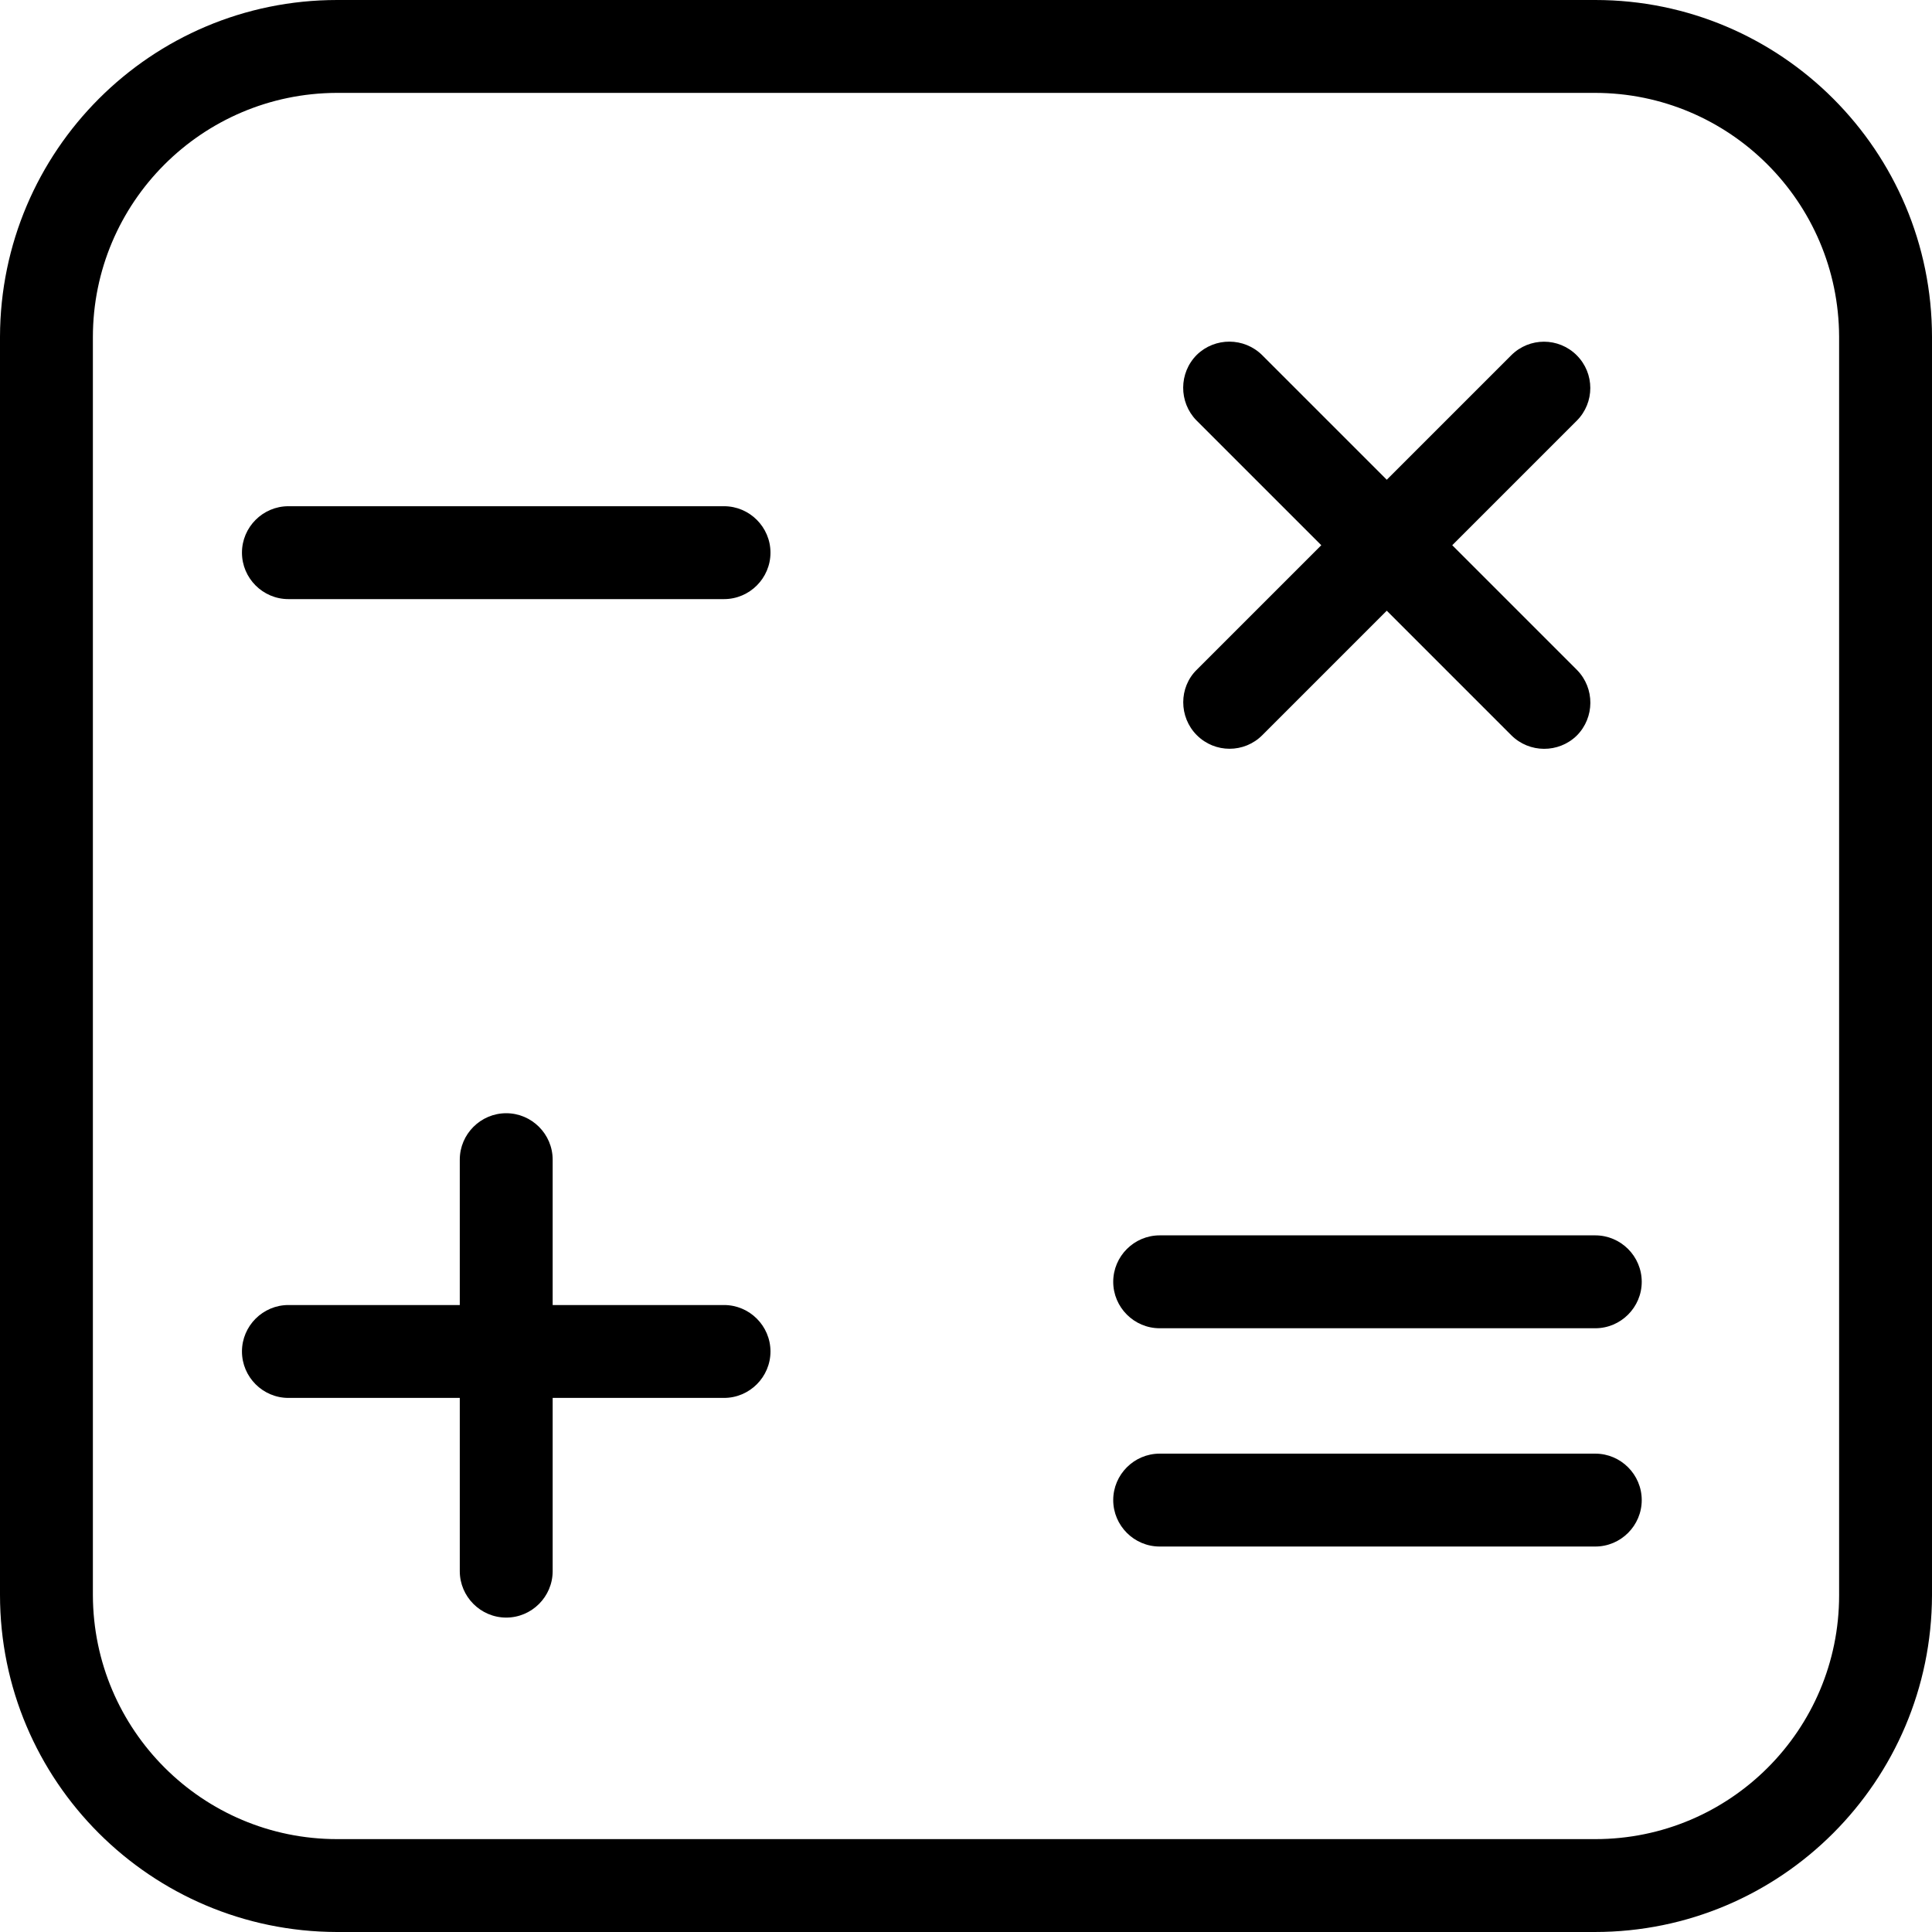 
<svg version="1.1" id="Capa_1" xmlns="http://www.w3.org/2000/svg"  x="0px" y="0px"
	 viewBox="0 0 416 416" style="enable-background:new 0 0 416 416;" xml:space="preserve">
<g>
	<g>
		<path d="M343.5,0H72.6C32.5,0,0.1,32.5,0,72.5v270.9c0,40.1,32.5,72.5,72.5,72.6h270.9c40.1,0,72.5-32.5,72.6-72.5V72.6
			C416,32.5,383.5,0,343.5,0z M396,343.5c0,29-23.5,52.5-52.5,52.5H72.6c-29,0-52.5-23.5-52.6-52.5V72.6c0-29,23.5-52.5,52.5-52.6
			h270.9c29,0,52.5,23.5,52.6,52.5V343.5z"/>
	</g>
</g>
<g>
	<g>
		<path d="M155.9,281H119v-31.3c0-5.5-4.5-10-10-10s-10,4.5-10,10V281H62.1c-5.5,0-10,4.5-10,10s4.5,10,10,10H99v37.3
			c0,5.5,4.5,10,10,10s10-4.5,10-10V301h36.9c5.5,0,10-4.5,10-10S161.4,281,155.9,281z"/>
	</g>
</g>
<g>
	<g>
		<path d="M155.9,109H62.1c-5.5,0-10,4.5-10,10s4.5,10,10,10h93.8c5.5,0,10-4.5,10-10S161.4,109,155.9,109z"/>
	</g>
</g>
<g>
	<g>
		<path d="M343.5,313h-93.8c-5.5,0-10,4.5-10,10s4.5,10,10,10h93.8c5.5,0,10-4.5,10-10S349,313,343.5,313z"/>
	</g>
</g>
<g>
	<g>
		<path d="M343.5,266h-93.8c-5.5,0-10,4.5-10,10s4.5,10,10,10h93.8c5.5,0,10-4.5,10-10S349,266,343.5,266z"/>
	</g>
</g>
<g>
	<g>
		<path d="M339.6,144.3c0,0,0,0-0.1-0.1l-26.8-26.8l26.8-26.8c3.9-3.9,3.9-10.2,0-14.1s-10.2-3.9-14.1,0l-26.8,26.8l-26.8-26.8
			c-3.9-3.9-10.2-3.9-14.1-0.1c-3.9,3.9-3.9,10.2-0.1,14.1c0,0,0,0,0.1,0.1l26.8,26.8l-26.8,26.8c-3.9,3.8-3.9,10.2,0,14.1
			c3.9,3.9,10.2,3.9,14.1,0l26.8-26.8l26.8,26.8c3.9,3.9,10.2,3.9,14.1,0.1C343.4,154.5,343.4,148.2,339.6,144.3z"/>
	</g>
</g>
<g>
</g>
<g>
</g>
<g>
</g>
<g>
</g>
<g>
</g>
<g>
</g>
<g>
</g>
<g>
</g>
<g>
</g>
<g>
</g>
<g>
</g>
<g>
</g>
<g>
</g>
<g>
</g>
<g>
</g>
</svg>
